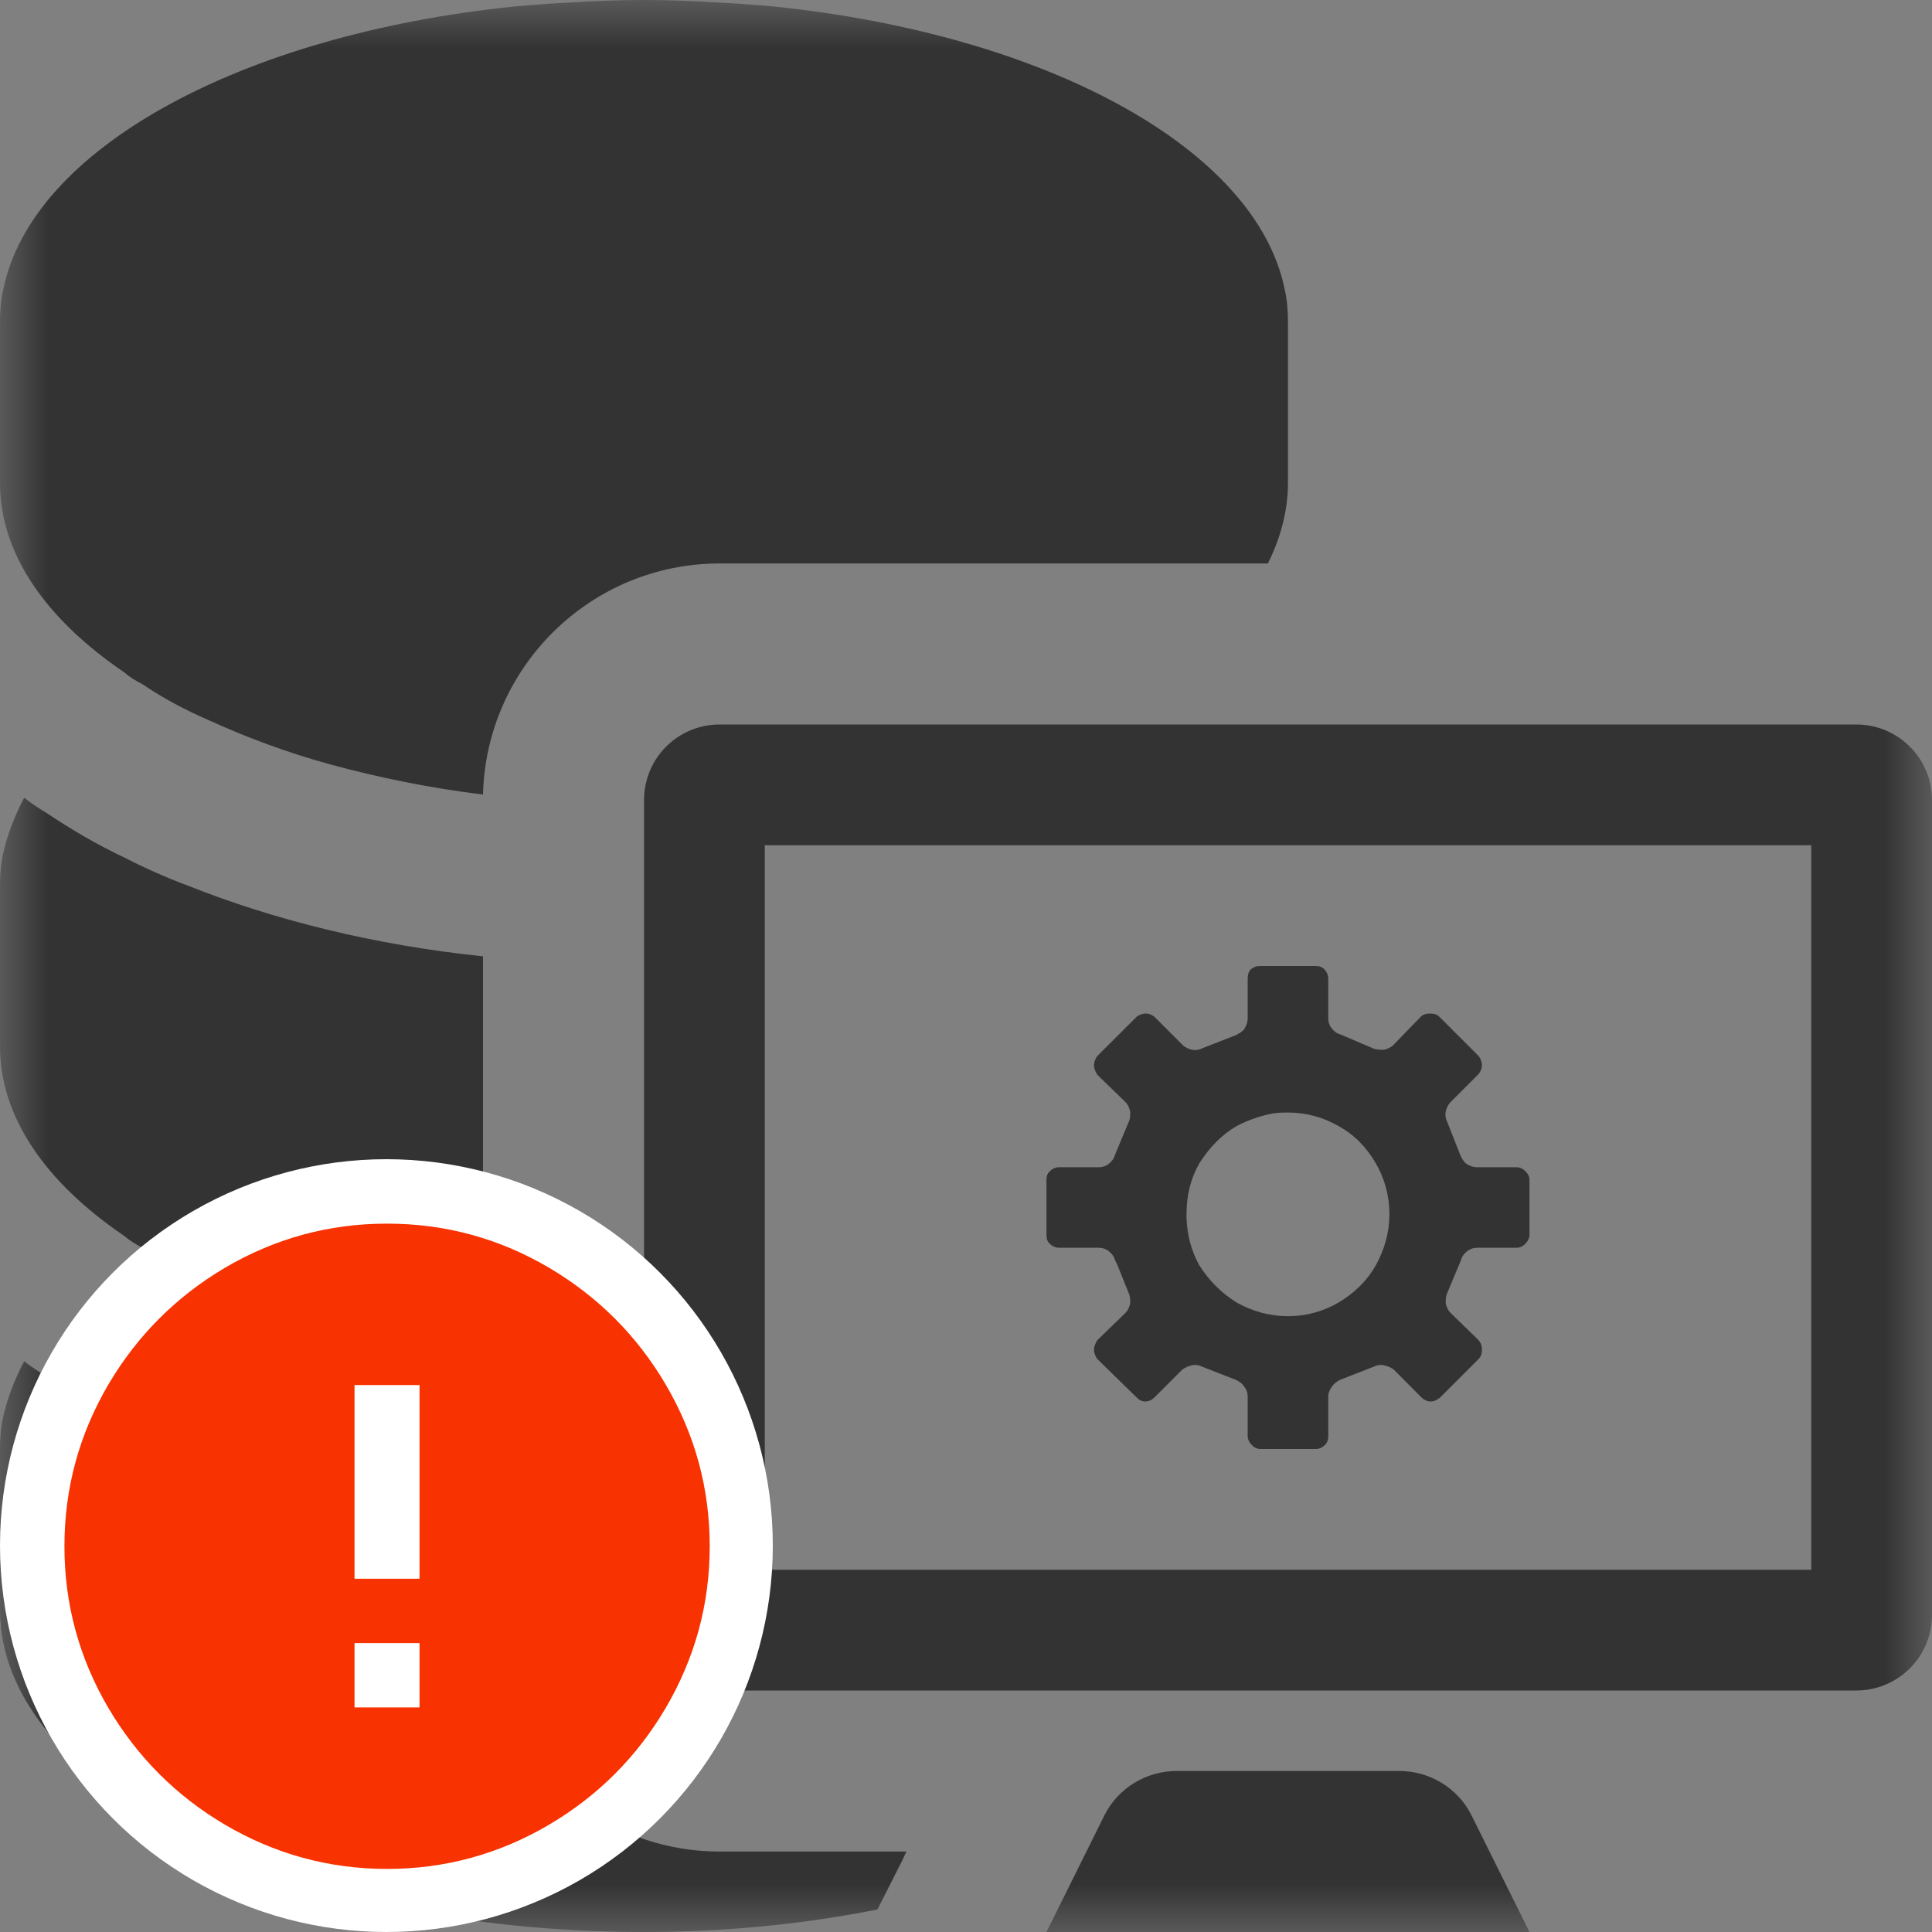 <?xml version="1.0" encoding="UTF-8"?>
<svg width="20px" height="20px" viewBox="0 0 20 20" version="1.1" xmlns="http://www.w3.org/2000/svg" xmlns:xlink="http://www.w3.org/1999/xlink">
    <rect x="0" y="0" width="20" height="20" fill="#808080" stroke="none"/>
    <!-- Generator: Sketch 51.3 (57544) - http://www.bohemiancoding.com/sketch -->
    <title>icons / classes/ BMC_StorageSubsystem_32_Error</title>
    <desc>Created with Sketch.</desc>
    <defs>
        <polygon id="path-1" points="0 8.33333333e-05 20 8.33333333e-05 20 20 0 20"></polygon>
    </defs>
    <g id="icons-/-classes/-BMC_StorageSubsystem_32" stroke="none" stroke-width="1" fill="none" fill-rule="evenodd">
        <g id="icons-/-classes/-StorageSubsystem" fill="#F5A623" fill-rule="nonzero" opacity="0">
            <g id="icons-/-20x20-icon-field">
                <rect x="0" y="0" width="20" height="20"></rect>
            </g>
        </g>
        <g id="Group-3">
            <mask id="mask-2" fill="white">
                <use xlink:href="#path-1"></use>
            </mask>
            <g id="Clip-2"></g>
            <path d="M13.183,11.525 C13.05,11.55 12.925,11.592 12.8,11.658 C12.642,11.75 12.517,11.883 12.416,12.042 C12.325,12.2 12.283,12.375 12.283,12.567 L12.283,12.617 C12.291,12.792 12.333,12.95 12.416,13.1 C12.517,13.258 12.642,13.383 12.8,13.483 C12.966,13.575 13.142,13.625 13.333,13.625 C13.525,13.625 13.7,13.575 13.858,13.483 C14.025,13.383 14.15,13.258 14.242,13.1 C14.333,12.933 14.383,12.758 14.383,12.567 C14.383,12.375 14.333,12.2 14.242,12.042 C14.15,11.883 14.025,11.75 13.858,11.658 C13.7,11.567 13.525,11.517 13.333,11.517 C13.283,11.517 13.242,11.517 13.191,11.525 L13.183,11.525 Z M13.05,10 L13.333,10 L13.617,10 C13.658,10 13.683,10.008 13.708,10.033 C13.733,10.058 13.75,10.092 13.75,10.133 L13.75,10.542 C13.75,10.575 13.758,10.608 13.783,10.642 C13.808,10.675 13.841,10.7 13.875,10.708 L14.208,10.85 C14.242,10.867 14.283,10.867 14.325,10.867 C14.367,10.858 14.4,10.842 14.425,10.817 L14.708,10.525 C14.733,10.5 14.767,10.492 14.808,10.492 C14.841,10.492 14.875,10.5 14.9,10.525 L15.308,10.933 C15.325,10.958 15.341,10.992 15.341,11.025 C15.341,11.067 15.325,11.092 15.308,11.117 L15.017,11.408 C14.992,11.433 14.975,11.467 14.966,11.508 C14.958,11.55 14.966,11.583 14.983,11.617 L15.117,11.958 C15.133,11.992 15.15,12.025 15.183,12.05 C15.225,12.075 15.258,12.083 15.291,12.083 L15.7,12.083 C15.733,12.083 15.767,12.1 15.791,12.125 C15.816,12.15 15.833,12.175 15.833,12.217 L15.833,12.783 C15.833,12.817 15.816,12.85 15.791,12.875 C15.767,12.9 15.733,12.917 15.7,12.917 L15.291,12.917 C15.258,12.917 15.225,12.925 15.191,12.95 C15.158,12.975 15.133,13.008 15.125,13.042 L14.983,13.383 C14.966,13.417 14.966,13.45 14.966,13.492 C14.975,13.533 14.992,13.567 15.017,13.592 L15.308,13.875 C15.333,13.908 15.341,13.933 15.341,13.975 C15.341,14.008 15.333,14.042 15.308,14.067 L14.908,14.467 C14.875,14.492 14.85,14.508 14.808,14.508 C14.775,14.508 14.742,14.492 14.716,14.467 L14.425,14.175 C14.4,14.158 14.367,14.142 14.325,14.133 C14.283,14.125 14.25,14.133 14.216,14.15 L13.875,14.283 C13.841,14.3 13.816,14.317 13.791,14.35 C13.767,14.383 13.75,14.417 13.75,14.458 L13.75,14.867 C13.75,14.9 13.742,14.933 13.716,14.958 C13.691,14.983 13.658,15 13.625,15 L13.333,15 L13.05,15 C13.008,15 12.983,14.983 12.958,14.958 C12.933,14.933 12.916,14.9 12.916,14.867 L12.916,14.458 C12.916,14.425 12.908,14.392 12.883,14.358 C12.858,14.317 12.825,14.3 12.791,14.283 L12.45,14.15 C12.416,14.133 12.383,14.125 12.341,14.133 C12.3,14.142 12.267,14.158 12.242,14.175 L11.95,14.467 C11.925,14.492 11.892,14.508 11.858,14.508 C11.816,14.508 11.791,14.492 11.767,14.467 L11.358,14.067 C11.341,14.042 11.325,14.008 11.325,13.975 C11.325,13.933 11.341,13.908 11.358,13.875 L11.65,13.592 C11.675,13.567 11.691,13.533 11.7,13.492 C11.7,13.45 11.7,13.417 11.683,13.383 L11.566,13.092 L11.541,13.042 C11.533,13.008 11.508,12.975 11.475,12.95 C11.441,12.925 11.408,12.917 11.375,12.917 L10.966,12.917 C10.925,12.917 10.892,12.9 10.867,12.875 C10.841,12.85 10.833,12.825 10.833,12.783 L10.833,12.217 C10.833,12.175 10.841,12.15 10.867,12.125 C10.892,12.1 10.925,12.083 10.966,12.083 L11.375,12.083 C11.408,12.083 11.441,12.075 11.475,12.05 C11.508,12.025 11.533,11.992 11.541,11.958 L11.683,11.617 C11.7,11.583 11.7,11.55 11.7,11.508 C11.691,11.467 11.675,11.433 11.65,11.408 L11.358,11.125 C11.341,11.092 11.325,11.067 11.325,11.025 C11.325,10.992 11.341,10.958 11.358,10.933 L11.767,10.525 C11.791,10.508 11.825,10.492 11.858,10.492 C11.9,10.492 11.925,10.508 11.95,10.525 L12.242,10.817 C12.267,10.842 12.3,10.858 12.341,10.867 C12.383,10.875 12.416,10.867 12.45,10.85 L12.791,10.717 C12.825,10.7 12.858,10.683 12.883,10.65 C12.9,10.617 12.916,10.583 12.916,10.542 L12.916,10.133 C12.916,10.092 12.925,10.058 12.95,10.033 C12.983,10.008 13.008,10 13.05,10 Z M7.917,16.25 L18.75,16.25 L18.75,8.75 L7.917,8.75 L7.917,16.25 Z M20,8.283 L20,16.717 C20,17.15 19.65,17.5 19.216,17.5 L7.45,17.5 C7.016,17.5 6.667,17.15 6.667,16.717 L6.667,8.283 C6.667,7.85 7.016,7.5 7.45,7.5 L19.216,7.5 C19.65,7.5 20,7.85 20,8.283 Z M15.233,18.792 C15.091,18.508 14.8,18.333 14.483,18.333 L12.433,18.333 L12.183,18.333 C11.867,18.333 11.575,18.508 11.433,18.792 L10.833,20 L15.833,20 L15.233,18.792 Z M1.283,6.958 C1.341,7.008 1.408,7.05 1.475,7.083 C1.683,7.225 1.917,7.35 2.167,7.458 C2.55,7.633 2.975,7.792 3.433,7.917 C3.925,8.05 4.45,8.158 5,8.225 C5.033,6.9 6.117,5.833 7.45,5.833 L13.125,5.833 C13.258,5.567 13.333,5.283 13.333,5 L13.333,3.333 C13.333,3.225 13.325,3.108 13.3,3 C13.008,1.542 10.841,0.358 8.008,0.067 C7.816,0.05 7.608,0.033 7.408,0.025 C7.167,0.008 6.917,8.33333333e-05 6.667,8.33333333e-05 C6.417,8.33333333e-05 6.167,0.008 5.925,0.025 C5.725,0.033 5.516,0.05 5.325,0.067 C2.491,0.358 0.325,1.542 0.033,3 C0.008,3.108 -0,3.225 -0,3.333 L-0,5 C-0,5.733 0.475,6.408 1.283,6.958 Z M5,16.717 L5,15.733 C3.875,15.617 2.841,15.358 1.942,15 C1.716,14.917 1.492,14.817 1.283,14.708 C1,14.575 0.733,14.417 0.483,14.25 C0.4,14.2 0.325,14.15 0.25,14.092 C0.15,14.283 0.075,14.475 0.033,14.667 C0.008,14.775 -0,14.892 -0,15 L-0,16.667 C-0,18.508 2.983,20 6.667,20 C7.516,20 8.333,19.917 9.083,19.767 L9.341,19.258 L9.383,19.167 L7.45,19.167 C6.1,19.167 5,18.067 5,16.717 Z M-0,10.833 L-0,9.167 C-0,9.058 0.008,8.942 0.033,8.833 C0.075,8.642 0.15,8.45 0.25,8.258 C0.325,8.317 0.4,8.367 0.483,8.417 C0.733,8.583 1,8.742 1.283,8.875 C1.492,8.983 1.716,9.083 1.942,9.167 C2.841,9.525 3.875,9.783 5,9.9 L5,14.058 C4.45,13.992 3.925,13.883 3.433,13.75 C2.975,13.625 2.55,13.467 2.167,13.292 C1.917,13.183 1.683,13.058 1.475,12.917 C1.408,12.883 1.341,12.842 1.283,12.792 C0.475,12.242 -0,11.567 -0,10.833 Z" id="Fill-1" fill="#333333" mask="url(#mask-2)"></path>
        </g>
        <g id="icons-/-Error_Mark" transform="translate(0, 12)">
            <circle id="Oval" fill="#FFFFFF" fill-rule="nonzero" cx="4" cy="4" r="4"></circle>
            <path d="M4.007,0.667 C4.609,0.667 5.17,0.82 5.688,1.126 C6.19,1.424 6.59,1.823 6.887,2.325 C7.193,2.844 7.347,3.405 7.347,4.007 C7.347,4.608 7.193,5.169 6.887,5.688 C6.59,6.19 6.19,6.59 5.688,6.887 C5.169,7.193 4.608,7.347 4.007,7.347 C3.405,7.347 2.844,7.193 2.325,6.887 C1.823,6.59 1.424,6.19 1.126,5.688 C0.82,5.169 0.667,4.608 0.667,4.007 C0.667,3.405 0.82,2.844 1.126,2.325 C1.424,1.823 1.823,1.424 2.325,1.126 C2.844,0.82 3.404,0.667 4.007,0.667 L4.007,0.667 Z M4.007,0.667 C4.006,0.667 4.004,0.667 4.003,0.667 L4.01,0.667 C4.009,0.667 4.008,0.667 4.007,0.667 L4.007,0.667 Z M4.343,5.675 L4.343,5.009 L3.67,5.009 L3.67,5.675 L4.343,5.675 Z M4.343,4.343 L4.343,2.338 L3.67,2.338 L3.67,4.343 L4.343,4.343 Z" id="" fill="#F83200"></path>
        </g>
    </g>
</svg>